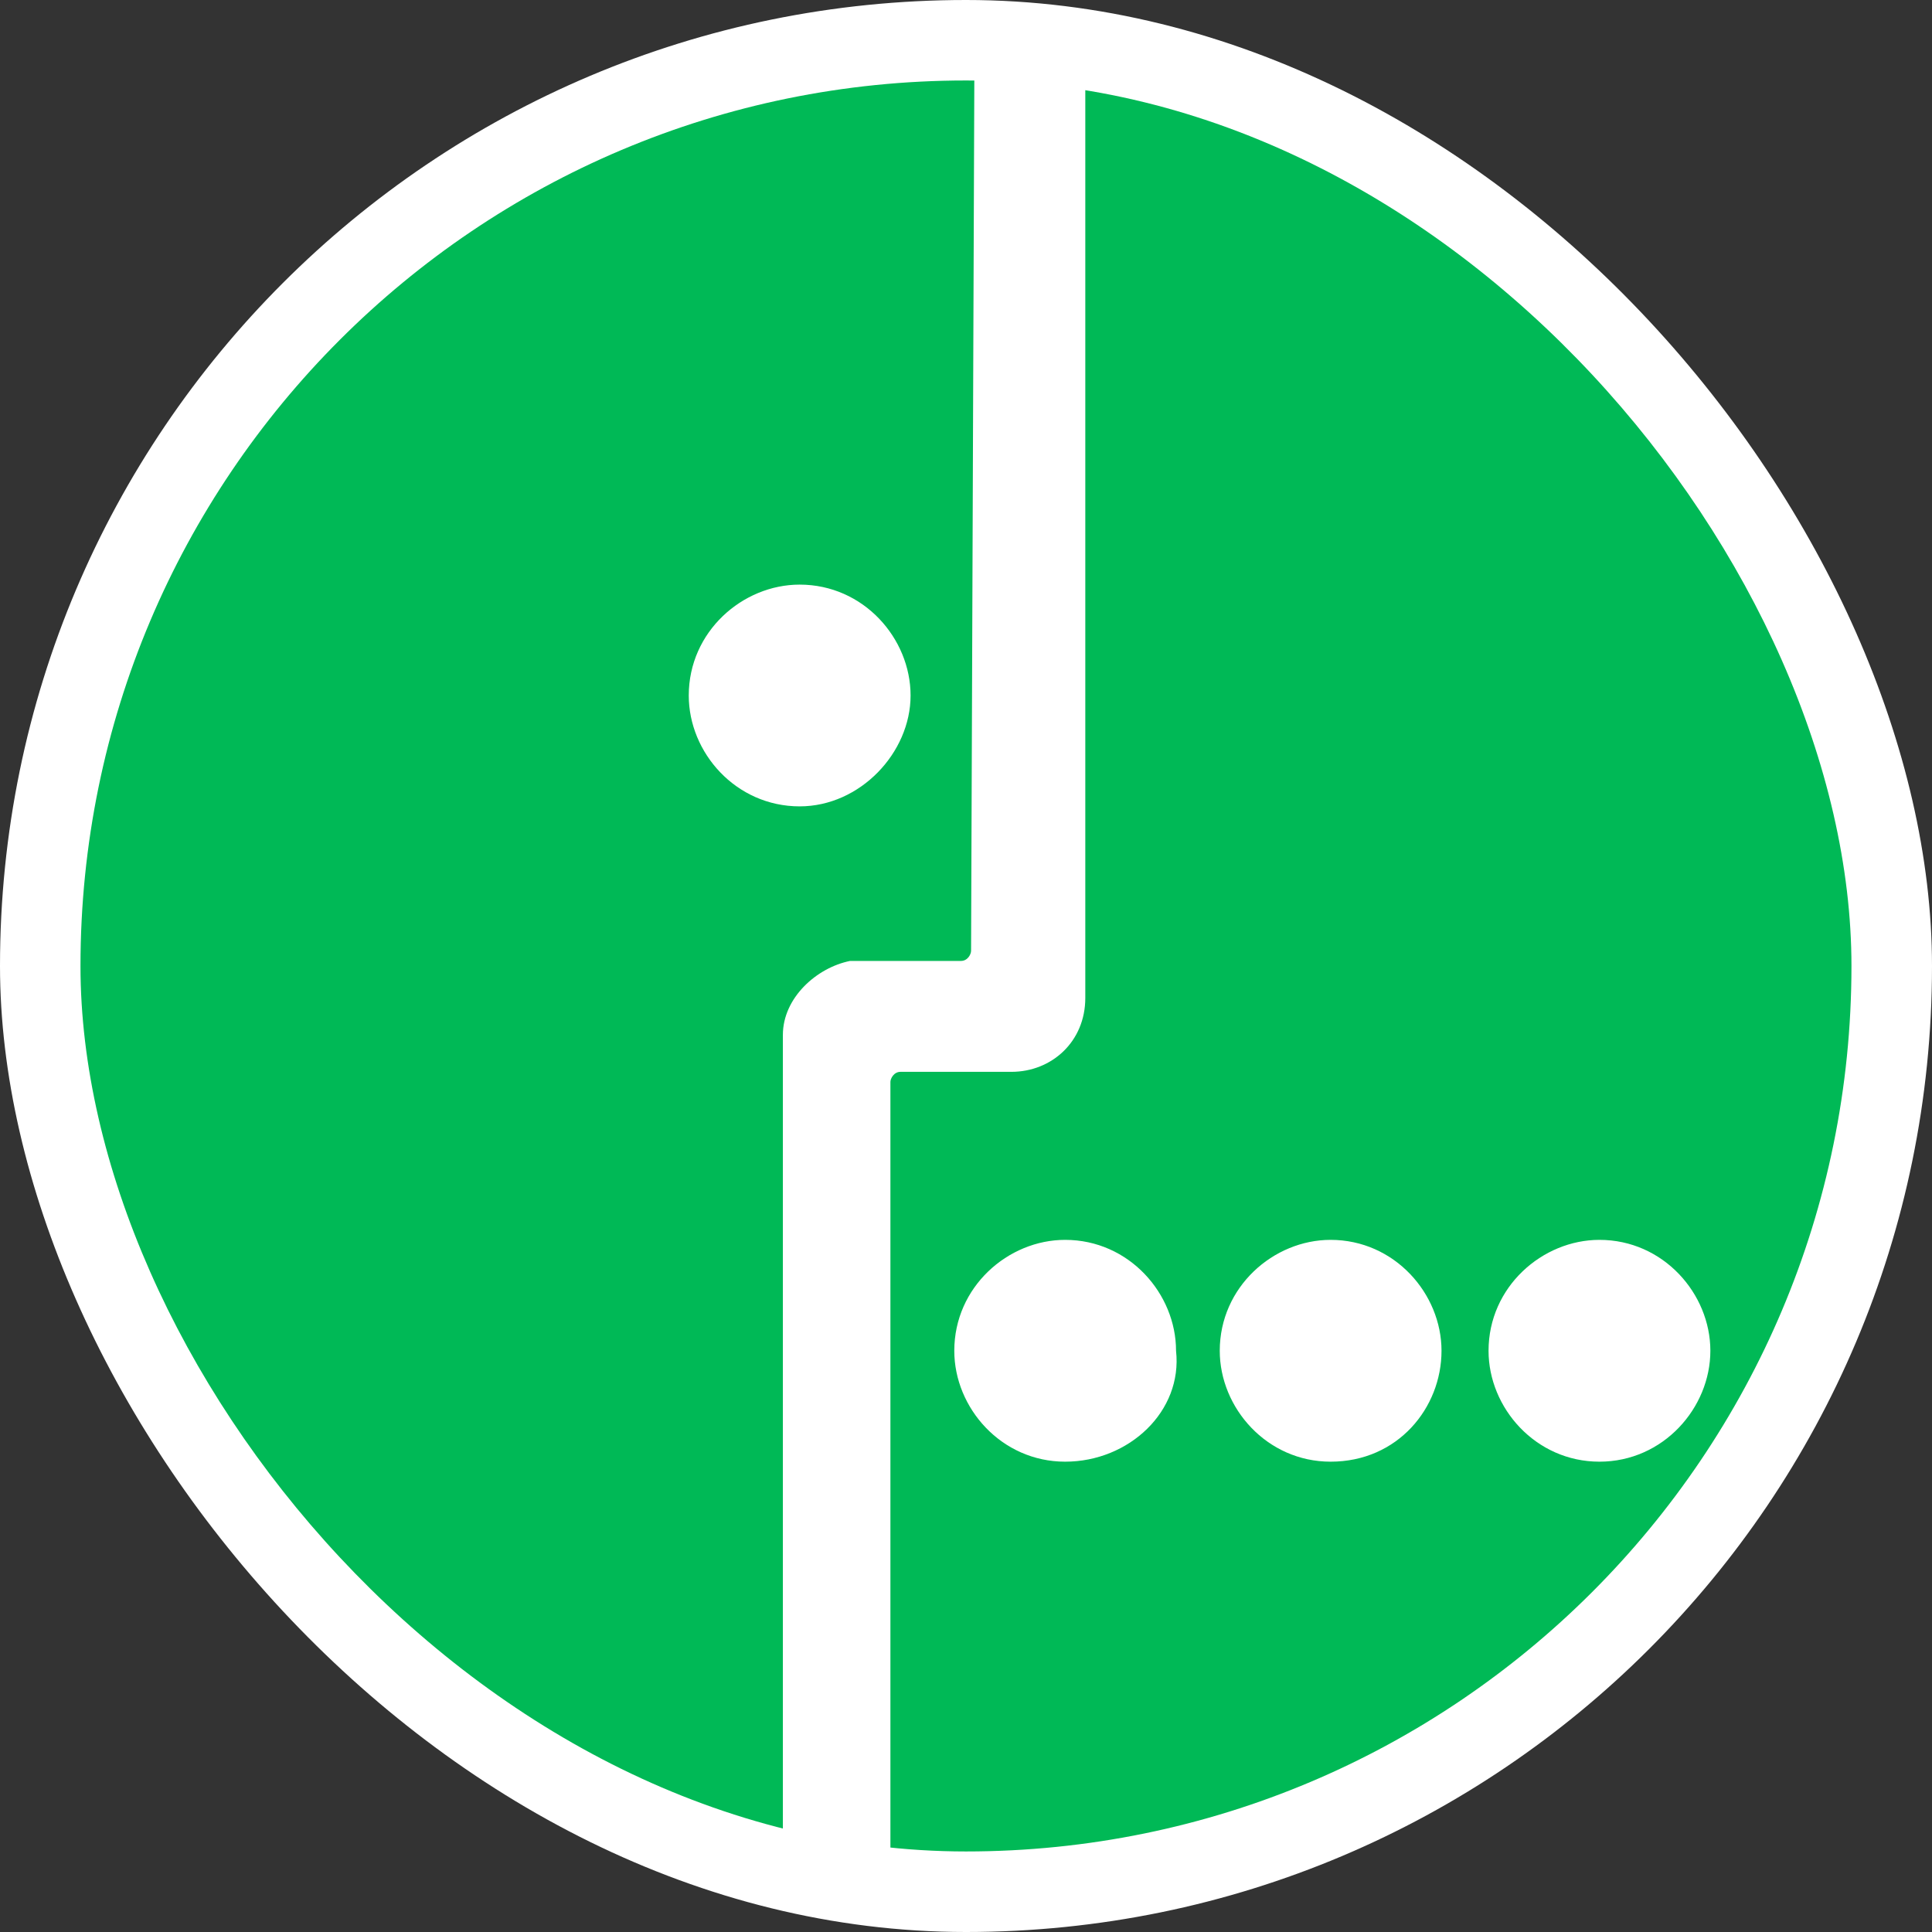 <svg width="32" height="32" viewBox="0 0 32 32" fill="none" xmlns="http://www.w3.org/2000/svg">
    <rect x="0" y="0" width="32" height="32" fill="#333333" stroke="none"/>
    <g clip-path="url(#clip0_6481_537)">
        <rect width="32" height="32" rx="16" fill="white"/>
        <g clip-path="url(#clip1_6481_537)">
            <path d="M17.976 1.056V16.529C17.976 17.252 17.42 17.753 16.752 17.753H14.915C14.804 17.753 14.748 17.865 14.748 17.92V30.889C15.193 30.889 15.639 31 16.14 31C24.433 31 31.167 24.265 31.167 15.972C31.167 8.347 25.434 1.946 17.976 1.056ZM17.642 24.21C16.585 24.21 15.806 23.319 15.806 22.373C15.806 21.315 16.696 20.536 17.642 20.536C18.7 20.536 19.479 21.427 19.479 22.373C19.59 23.375 18.7 24.21 17.642 24.21ZM22.039 24.21C20.982 24.21 20.203 23.319 20.203 22.373C20.203 21.315 21.093 20.536 22.039 20.536C23.097 20.536 23.876 21.427 23.876 22.373C23.876 23.319 23.152 24.21 22.039 24.21ZM26.492 24.21C25.434 24.21 24.655 23.319 24.655 22.373C24.655 21.315 25.546 20.536 26.492 20.536C27.549 20.536 28.329 21.427 28.329 22.373C28.329 23.319 27.549 24.21 26.492 24.21Z" fill="#00B956"/>
            <path d="M16.139 1C7.846 1 1.112 7.735 1.112 16.028C1.112 23.319 6.177 29.275 12.967 30.666V17.141C12.967 16.529 13.523 16.028 14.08 15.916H14.692H15.917C16.028 15.916 16.084 15.805 16.084 15.749L16.139 1ZM13.245 13.356C12.188 13.356 11.408 12.466 11.408 11.52C11.408 10.462 12.299 9.683 13.245 9.683C14.303 9.683 15.082 10.573 15.082 11.52C15.082 12.466 14.247 13.356 13.245 13.356Z" fill="#00B956"/>
        </g>
    </g>
    <defs>
        <clipPath id="clip0_6481_537">
            <rect width="32" height="32" rx="16" fill="white"/>
        </clipPath>
        <clipPath id="clip1_6481_537">
            <rect x="1.333" y="1.333" width="29.333" height="29.333" rx="14.667" fill="white"/>
        </clipPath>
    </defs>
</svg>
